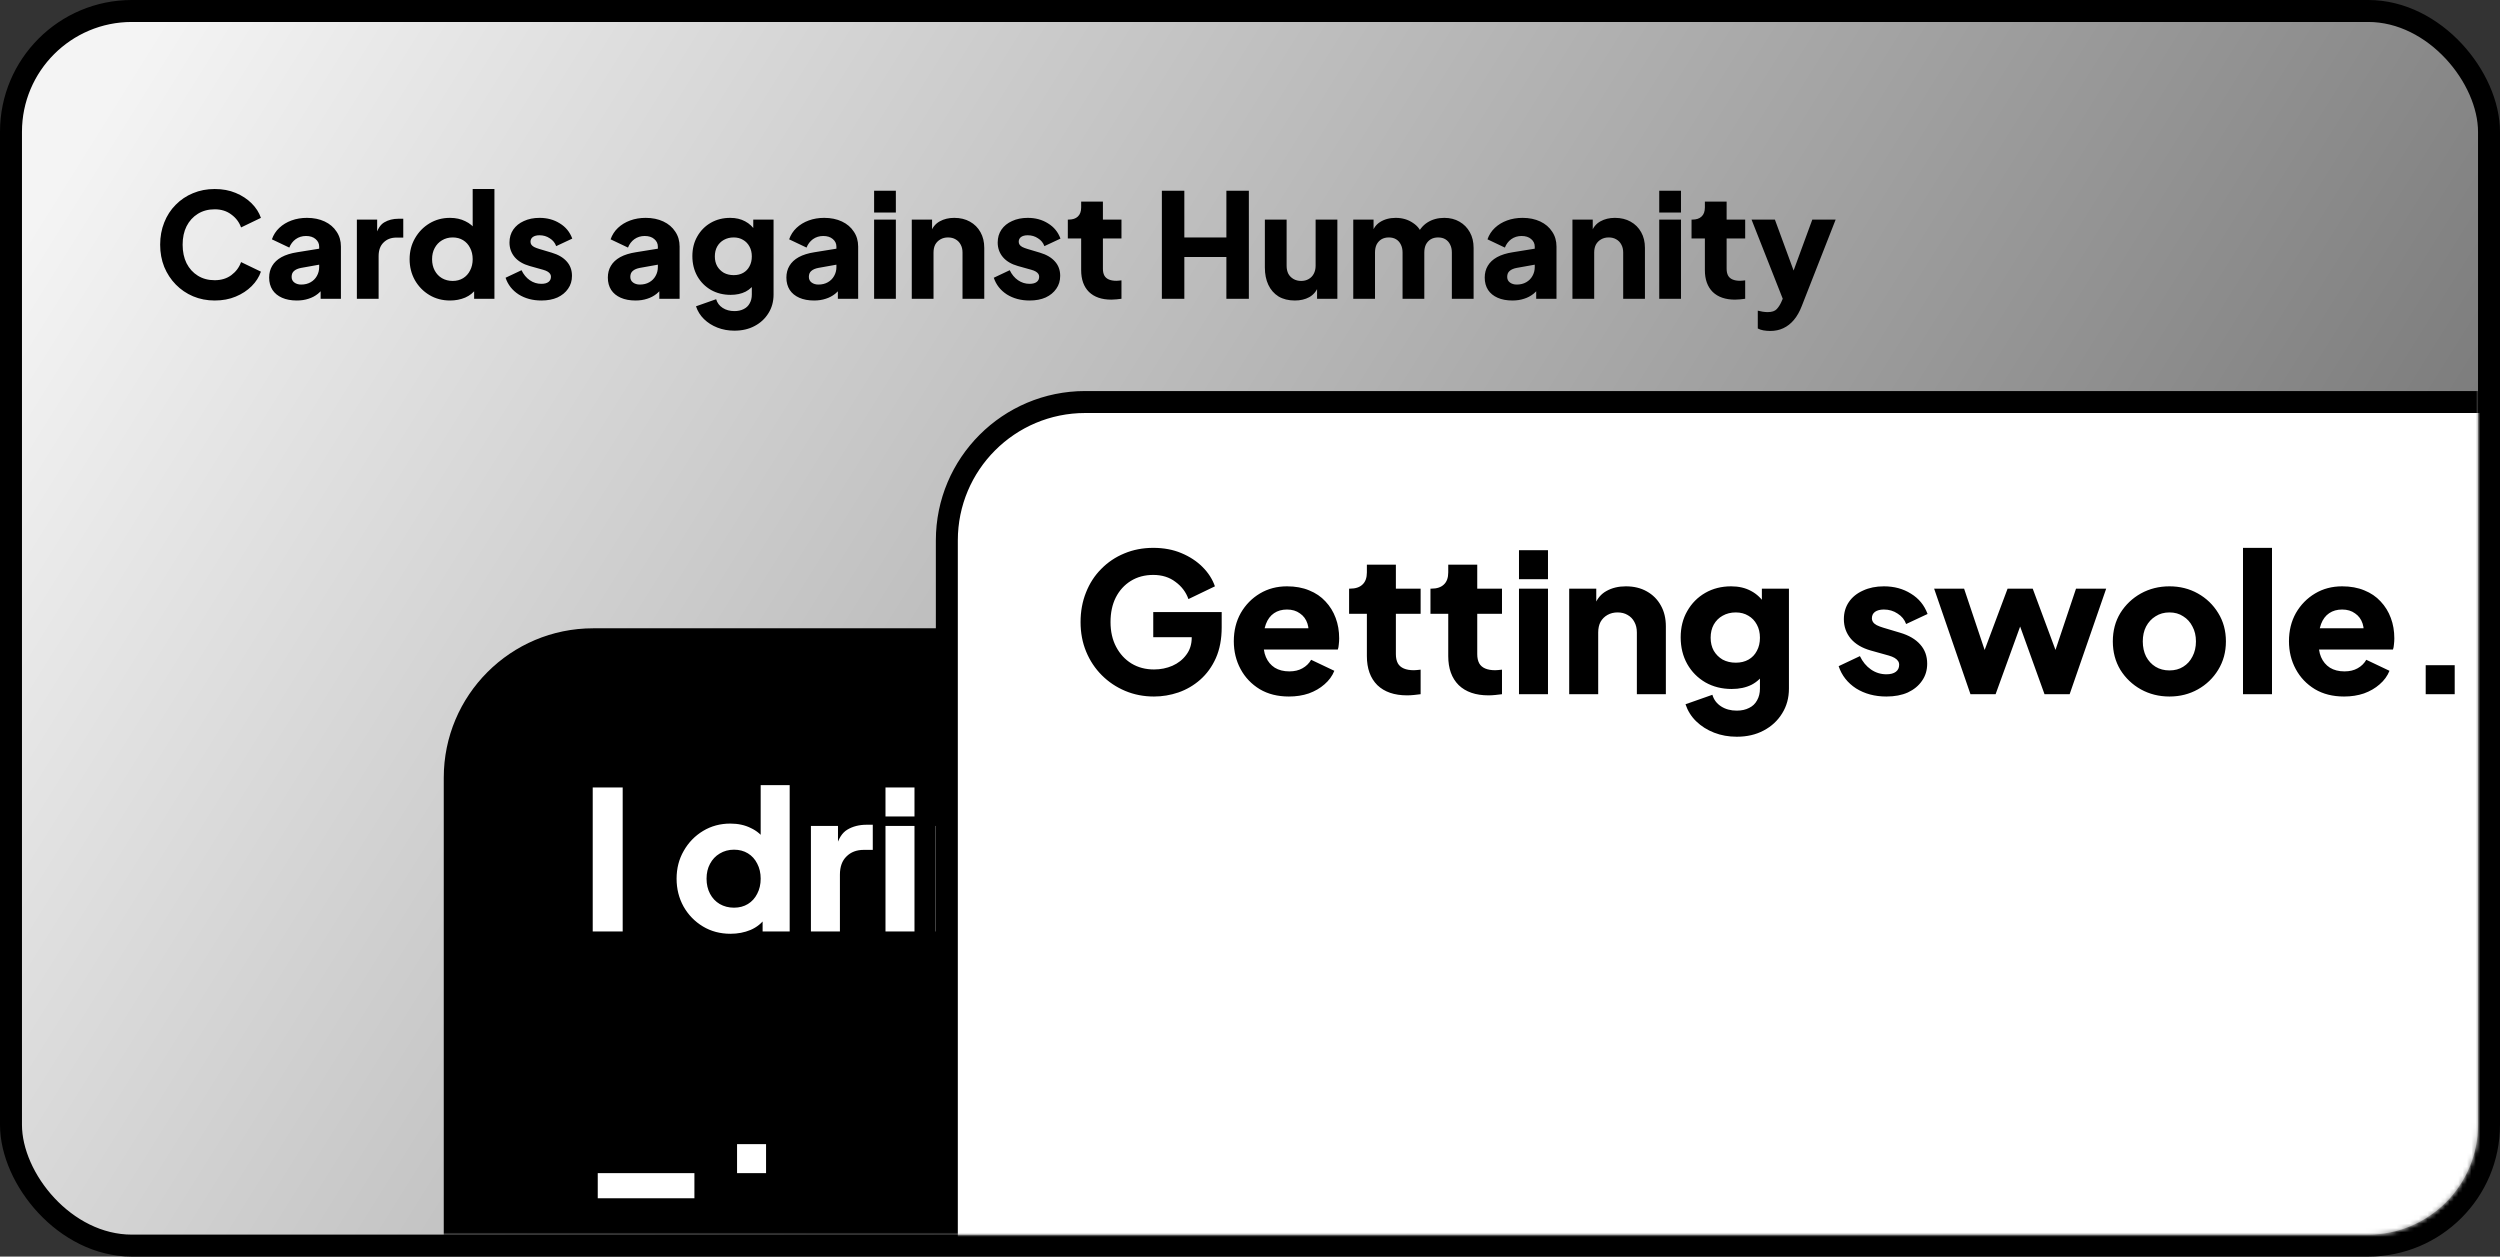 <svg width="569" height="286" viewBox="0 0 569 286" fill="none" xmlns="http://www.w3.org/2000/svg">
    <rect x="0" y="0" width="569" height="286" fill="#333333" stroke="none"/>
    <g clip-path="url(#clip0_26_2)">
        <rect x="2.5" y="2.5" width="564" height="281" rx="27.5" fill="url(#paint0_linear_26_2)" stroke="black" stroke-width="5"/>
        <mask id="mask0_26_2" style="mask-type:alpha" maskUnits="userSpaceOnUse" x="5" y="5" width="559" height="276">
            <rect x="5" y="5" width="559" height="276" rx="25" fill="#D9D9D9"/>
        </mask>
        <g mask="url(#mask0_26_2)">
            <rect x="101" y="143" width="409" height="248" rx="34" fill="black"/>
            <path d="M134.904 212V179.22H141.724V212H134.904ZM166.267 212.528C163.92 212.528 161.823 211.971 159.975 210.856C158.127 209.741 156.66 208.231 155.575 206.324C154.519 204.417 153.991 202.305 153.991 199.988C153.991 197.641 154.534 195.529 155.619 193.652C156.704 191.745 158.171 190.235 160.019 189.12C161.867 188.005 163.935 187.448 166.223 187.448C167.983 187.448 169.538 187.785 170.887 188.46C172.266 189.105 173.351 190.029 174.143 191.232L173.131 192.552V178.692H179.731V212H173.571V207.6L174.187 208.964C173.366 210.137 172.251 211.032 170.843 211.648C169.435 212.235 167.91 212.528 166.267 212.528ZM167.059 206.588C168.262 206.588 169.318 206.309 170.227 205.752C171.136 205.195 171.84 204.417 172.339 203.42C172.867 202.423 173.131 201.279 173.131 199.988C173.131 198.697 172.867 197.553 172.339 196.556C171.84 195.559 171.136 194.781 170.227 194.224C169.318 193.667 168.262 193.388 167.059 193.388C165.856 193.388 164.771 193.681 163.803 194.268C162.864 194.825 162.131 195.603 161.603 196.6C161.075 197.568 160.811 198.697 160.811 199.988C160.811 201.279 161.075 202.423 161.603 203.42C162.131 204.417 162.864 205.195 163.803 205.752C164.771 206.309 165.856 206.588 167.059 206.588ZM184.565 212V187.976H190.725V193.74L190.285 192.904C190.813 190.88 191.678 189.516 192.881 188.812C194.113 188.079 195.565 187.712 197.237 187.712H198.645V193.432H196.577C194.963 193.432 193.658 193.931 192.661 194.928C191.663 195.896 191.165 197.275 191.165 199.064V212H184.565ZM201.537 212V187.976H208.137V212H201.537ZM201.537 185.82V179.22H208.137V185.82H201.537ZM212.967 212V187.976H219.127V192.728L218.775 191.672C219.332 190.235 220.227 189.179 221.459 188.504C222.72 187.8 224.187 187.448 225.859 187.448C227.678 187.448 229.262 187.829 230.611 188.592C231.99 189.355 233.06 190.425 233.823 191.804C234.586 193.153 234.967 194.737 234.967 196.556V212H228.367V197.964C228.367 197.025 228.176 196.219 227.795 195.544C227.443 194.869 226.93 194.341 226.255 193.96C225.61 193.579 224.847 193.388 223.967 193.388C223.116 193.388 222.354 193.579 221.679 193.96C221.004 194.341 220.476 194.869 220.095 195.544C219.743 196.219 219.567 197.025 219.567 197.964V212H212.967ZM239.307 212V178.692H245.907V200.032L243.443 199.24L254.047 187.976H262.187L253.475 197.656L262.143 212H254.663L247.403 199.812L251.231 198.844L243.883 206.852L245.907 203.024V212H239.307ZM284.566 212.264C281.662 212.264 279.404 211.487 277.79 209.932C276.206 208.348 275.414 206.148 275.414 203.332V193.696H271.366V187.976H271.586C272.818 187.976 273.757 187.668 274.402 187.052C275.077 186.436 275.414 185.512 275.414 184.28V182.52H282.014V187.976H287.646V193.696H282.014V202.892C282.014 203.713 282.161 204.403 282.454 204.96C282.748 205.488 283.202 205.884 283.818 206.148C284.434 206.412 285.197 206.544 286.106 206.544C286.312 206.544 286.546 206.529 286.81 206.5C287.074 206.471 287.353 206.441 287.646 206.412V212C287.206 212.059 286.708 212.117 286.15 212.176C285.593 212.235 285.065 212.264 284.566 212.264ZM303.438 212.528C301.062 212.528 298.891 211.985 296.926 210.9C294.99 209.815 293.435 208.333 292.262 206.456C291.118 204.549 290.546 202.393 290.546 199.988C290.546 197.553 291.118 195.397 292.262 193.52C293.435 191.643 294.99 190.161 296.926 189.076C298.891 187.991 301.062 187.448 303.438 187.448C305.814 187.448 307.97 187.991 309.906 189.076C311.842 190.161 313.382 191.643 314.526 193.52C315.699 195.397 316.286 197.553 316.286 199.988C316.286 202.393 315.699 204.549 314.526 206.456C313.382 208.333 311.842 209.815 309.906 210.9C307.97 211.985 305.814 212.528 303.438 212.528ZM303.438 206.588C304.64 206.588 305.682 206.309 306.562 205.752C307.471 205.195 308.175 204.417 308.674 203.42C309.202 202.423 309.466 201.279 309.466 199.988C309.466 198.697 309.202 197.568 308.674 196.6C308.175 195.603 307.471 194.825 306.562 194.268C305.682 193.681 304.64 193.388 303.438 193.388C302.235 193.388 301.179 193.681 300.27 194.268C299.36 194.825 298.642 195.603 298.114 196.6C297.615 197.568 297.366 198.697 297.366 199.988C297.366 201.279 297.615 202.423 298.114 203.42C298.642 204.417 299.36 205.195 300.27 205.752C301.179 206.309 302.235 206.588 303.438 206.588ZM330.984 212V193.696H326.936V187.976H330.984V187.624C330.984 185.717 331.351 184.104 332.084 182.784C332.847 181.464 333.932 180.452 335.34 179.748C336.748 179.044 338.449 178.692 340.444 178.692C340.825 178.692 341.236 178.721 341.676 178.78C342.116 178.809 342.483 178.853 342.776 178.912V184.544C342.483 184.485 342.219 184.456 341.984 184.456C341.779 184.427 341.559 184.412 341.324 184.412C340.092 184.412 339.153 184.691 338.508 185.248C337.892 185.776 337.584 186.568 337.584 187.624V187.976H342.732V193.696H337.584V212H330.984ZM357.578 212.528C355.202 212.528 353.032 211.985 351.066 210.9C349.13 209.815 347.576 208.333 346.402 206.456C345.258 204.549 344.686 202.393 344.686 199.988C344.686 197.553 345.258 195.397 346.402 193.52C347.576 191.643 349.13 190.161 351.066 189.076C353.032 187.991 355.202 187.448 357.578 187.448C359.954 187.448 362.11 187.991 364.046 189.076C365.982 190.161 367.522 191.643 368.666 193.52C369.84 195.397 370.426 197.553 370.426 199.988C370.426 202.393 369.84 204.549 368.666 206.456C367.522 208.333 365.982 209.815 364.046 210.9C362.11 211.985 359.954 212.528 357.578 212.528ZM357.578 206.588C358.781 206.588 359.822 206.309 360.702 205.752C361.612 205.195 362.316 204.417 362.814 203.42C363.342 202.423 363.606 201.279 363.606 199.988C363.606 198.697 363.342 197.568 362.814 196.6C362.316 195.603 361.612 194.825 360.702 194.268C359.822 193.681 358.781 193.388 357.578 193.388C356.376 193.388 355.32 193.681 354.41 194.268C353.501 194.825 352.782 195.603 352.254 196.6C351.756 197.568 351.506 198.697 351.506 199.988C351.506 201.279 351.756 202.423 352.254 203.42C352.782 204.417 353.501 205.195 354.41 205.752C355.32 206.309 356.376 206.588 357.578 206.588ZM374.315 212V187.976H380.475V193.74L380.035 192.904C380.563 190.88 381.428 189.516 382.631 188.812C383.863 188.079 385.315 187.712 386.987 187.712H388.395V193.432H386.327C384.713 193.432 383.408 193.931 382.411 194.928C381.413 195.896 380.915 197.275 380.915 199.064V212H374.315ZM403.079 221.68C401.231 221.68 399.515 221.372 397.931 220.756C396.347 220.14 394.983 219.275 393.839 218.16C392.725 217.075 391.918 215.784 391.419 214.288L397.535 212.132C397.858 213.247 398.518 214.127 399.515 214.772C400.513 215.417 401.701 215.74 403.079 215.74C404.165 215.74 405.103 215.535 405.895 215.124C406.687 214.743 407.289 214.171 407.699 213.408C408.139 212.645 408.359 211.751 408.359 210.724V205.224L409.635 206.808C408.814 208.157 407.758 209.169 406.467 209.844C405.177 210.489 403.666 210.812 401.935 210.812C399.706 210.812 397.711 210.313 395.951 209.316C394.191 208.289 392.813 206.896 391.815 205.136C390.818 203.347 390.319 201.323 390.319 199.064C390.319 196.805 390.818 194.811 391.815 193.08C392.813 191.32 394.177 189.941 395.907 188.944C397.638 187.947 399.603 187.448 401.803 187.448C403.534 187.448 405.045 187.8 406.335 188.504C407.626 189.179 408.726 190.22 409.635 191.628L408.799 193.212V187.976H414.959V210.724C414.959 212.836 414.446 214.713 413.419 216.356C412.393 218.028 410.985 219.333 409.195 220.272C407.435 221.211 405.397 221.68 403.079 221.68ZM402.859 204.828C403.974 204.828 404.942 204.593 405.763 204.124C406.585 203.655 407.215 202.995 407.655 202.144C408.125 201.293 408.359 200.296 408.359 199.152C408.359 198.008 408.125 197.011 407.655 196.16C407.186 195.28 406.541 194.605 405.719 194.136C404.898 193.637 403.945 193.388 402.859 193.388C401.745 193.388 400.747 193.637 399.867 194.136C399.017 194.605 398.342 195.28 397.843 196.16C397.374 197.011 397.139 198.008 397.139 199.152C397.139 200.267 397.374 201.249 397.843 202.1C398.342 202.951 399.017 203.625 399.867 204.124C400.747 204.593 401.745 204.828 402.859 204.828ZM431.39 212.528C428.838 212.528 426.624 211.971 424.746 210.856C422.869 209.712 421.417 208.187 420.39 206.28C419.364 204.373 418.85 202.261 418.85 199.944C418.85 197.539 419.378 195.397 420.434 193.52C421.52 191.643 422.972 190.161 424.79 189.076C426.609 187.991 428.662 187.448 430.95 187.448C432.857 187.448 434.544 187.756 436.01 188.372C437.477 188.959 438.709 189.795 439.706 190.88C440.733 191.965 441.51 193.227 442.038 194.664C442.566 196.072 442.83 197.612 442.83 199.284C442.83 199.753 442.801 200.223 442.742 200.692C442.713 201.132 442.64 201.513 442.522 201.836H424.526V196.996H438.782L435.658 199.284C435.952 198.023 435.937 196.908 435.614 195.94C435.292 194.943 434.72 194.165 433.898 193.608C433.106 193.021 432.124 192.728 430.95 192.728C429.806 192.728 428.824 193.007 428.002 193.564C427.181 194.121 426.565 194.943 426.154 196.028C425.744 197.113 425.582 198.433 425.67 199.988C425.553 201.337 425.714 202.525 426.154 203.552C426.594 204.579 427.269 205.385 428.178 205.972C429.088 206.529 430.188 206.808 431.478 206.808C432.652 206.808 433.649 206.573 434.47 206.104C435.321 205.635 435.981 204.989 436.45 204.168L441.73 206.676C441.261 207.849 440.513 208.876 439.486 209.756C438.489 210.636 437.301 211.325 435.922 211.824C434.544 212.293 433.033 212.528 431.39 212.528ZM458.289 212.264C455.385 212.264 453.126 211.487 451.513 209.932C449.929 208.348 449.137 206.148 449.137 203.332V193.696H445.089V187.976H445.309C446.541 187.976 447.48 187.668 448.125 187.052C448.8 186.436 449.137 185.512 449.137 184.28V182.52H455.737V187.976H461.369V193.696H455.737V202.892C455.737 203.713 455.884 204.403 456.177 204.96C456.47 205.488 456.925 205.884 457.541 206.148C458.157 206.412 458.92 206.544 459.829 206.544C460.034 206.544 460.269 206.529 460.533 206.5C460.797 206.471 461.076 206.441 461.369 206.412V212C460.929 212.059 460.43 212.117 459.873 212.176C459.316 212.235 458.788 212.264 458.289 212.264ZM136.048 272.72V267H158.048V272.72H136.048ZM167.754 267V260.4H174.354V267H167.754Z" fill="white"/>
            <rect x="215.5" y="91.5" width="404" height="243" rx="31.5" fill="white" stroke="black" stroke-width="5"/>
            <path d="M262.656 158.528C260.309 158.528 258.124 158.103 256.1 157.252C254.076 156.401 252.301 155.213 250.776 153.688C249.251 152.163 248.063 150.373 247.212 148.32C246.361 146.267 245.936 144.023 245.936 141.588C245.936 139.153 246.347 136.909 247.168 134.856C247.989 132.773 249.148 130.984 250.644 129.488C252.14 127.963 253.885 126.789 255.88 125.968C257.904 125.117 260.104 124.692 262.48 124.692C264.856 124.692 266.983 125.088 268.86 125.88C270.767 126.672 272.38 127.728 273.7 129.048C275.02 130.368 275.959 131.835 276.516 133.448L270.488 136.352C269.931 134.768 268.948 133.463 267.54 132.436C266.161 131.38 264.475 130.852 262.48 130.852C260.544 130.852 258.843 131.307 257.376 132.216C255.909 133.125 254.765 134.387 253.944 136C253.152 137.584 252.756 139.447 252.756 141.588C252.756 143.729 253.181 145.607 254.032 147.22C254.883 148.833 256.041 150.095 257.508 151.004C259.004 151.913 260.72 152.368 262.656 152.368C264.152 152.368 265.545 152.089 266.836 151.532C268.156 150.945 269.212 150.109 270.004 149.024C270.825 147.939 271.236 146.633 271.236 145.108V142.38L274.36 145.02H262.48V139.3H278.056V142.776C278.056 145.445 277.616 147.777 276.736 149.772C275.856 151.737 274.668 153.38 273.172 154.7C271.705 155.991 270.048 156.959 268.2 157.604C266.381 158.22 264.533 158.528 262.656 158.528ZM293.355 158.528C290.803 158.528 288.589 157.971 286.711 156.856C284.834 155.712 283.382 154.187 282.355 152.28C281.329 150.373 280.815 148.261 280.815 145.944C280.815 143.539 281.343 141.397 282.399 139.52C283.485 137.643 284.937 136.161 286.755 135.076C288.574 133.991 290.627 133.448 292.915 133.448C294.822 133.448 296.509 133.756 297.975 134.372C299.442 134.959 300.674 135.795 301.671 136.88C302.698 137.965 303.475 139.227 304.003 140.664C304.531 142.072 304.795 143.612 304.795 145.284C304.795 145.753 304.766 146.223 304.707 146.692C304.678 147.132 304.605 147.513 304.487 147.836H286.491V142.996H300.747L297.623 145.284C297.917 144.023 297.902 142.908 297.579 141.94C297.257 140.943 296.685 140.165 295.863 139.608C295.071 139.021 294.089 138.728 292.915 138.728C291.771 138.728 290.789 139.007 289.967 139.564C289.146 140.121 288.53 140.943 288.119 142.028C287.709 143.113 287.547 144.433 287.635 145.988C287.518 147.337 287.679 148.525 288.119 149.552C288.559 150.579 289.234 151.385 290.143 151.972C291.053 152.529 292.153 152.808 293.443 152.808C294.617 152.808 295.614 152.573 296.435 152.104C297.286 151.635 297.946 150.989 298.415 150.168L303.695 152.676C303.226 153.849 302.478 154.876 301.451 155.756C300.454 156.636 299.266 157.325 297.887 157.824C296.509 158.293 294.998 158.528 293.355 158.528ZM320.254 158.264C317.35 158.264 315.091 157.487 313.478 155.932C311.894 154.348 311.102 152.148 311.102 149.332V139.696H307.054V133.976H307.274C308.506 133.976 309.444 133.668 310.09 133.052C310.764 132.436 311.102 131.512 311.102 130.28V128.52H317.702V133.976H323.334V139.696H317.702V148.892C317.702 149.713 317.848 150.403 318.142 150.96C318.435 151.488 318.89 151.884 319.506 152.148C320.122 152.412 320.884 152.544 321.794 152.544C321.999 152.544 322.234 152.529 322.498 152.5C322.762 152.471 323.04 152.441 323.334 152.412V158C322.894 158.059 322.395 158.117 321.838 158.176C321.28 158.235 320.752 158.264 320.254 158.264ZM338.773 158.264C335.869 158.264 333.611 157.487 331.997 155.932C330.413 154.348 329.621 152.148 329.621 149.332V139.696H325.573V133.976H325.793C327.025 133.976 327.964 133.668 328.609 133.052C329.284 132.436 329.621 131.512 329.621 130.28V128.52H336.221V133.976H341.853V139.696H336.221V148.892C336.221 149.713 336.368 150.403 336.661 150.96C336.955 151.488 337.409 151.884 338.025 152.148C338.641 152.412 339.404 152.544 340.313 152.544C340.519 152.544 340.753 152.529 341.017 152.5C341.281 152.471 341.56 152.441 341.853 152.412V158C341.413 158.059 340.915 158.117 340.357 158.176C339.8 158.235 339.272 158.264 338.773 158.264ZM345.721 158V133.976H352.321V158H345.721ZM345.721 131.82V125.22H352.321V131.82H345.721ZM357.15 158V133.976H363.31V138.728L362.958 137.672C363.516 136.235 364.41 135.179 365.642 134.504C366.904 133.8 368.37 133.448 370.042 133.448C371.861 133.448 373.445 133.829 374.794 134.592C376.173 135.355 377.244 136.425 378.006 137.804C378.769 139.153 379.15 140.737 379.15 142.556V158H372.55V143.964C372.55 143.025 372.36 142.219 371.978 141.544C371.626 140.869 371.113 140.341 370.438 139.96C369.793 139.579 369.03 139.388 368.15 139.388C367.3 139.388 366.537 139.579 365.862 139.96C365.188 140.341 364.66 140.869 364.278 141.544C363.926 142.219 363.75 143.025 363.75 143.964V158H357.15ZM395.282 167.68C393.434 167.68 391.718 167.372 390.134 166.756C388.55 166.14 387.186 165.275 386.042 164.16C384.928 163.075 384.121 161.784 383.622 160.288L389.738 158.132C390.061 159.247 390.721 160.127 391.718 160.772C392.716 161.417 393.904 161.74 395.282 161.74C396.368 161.74 397.306 161.535 398.098 161.124C398.89 160.743 399.492 160.171 399.902 159.408C400.342 158.645 400.562 157.751 400.562 156.724V151.224L401.838 152.808C401.017 154.157 399.961 155.169 398.67 155.844C397.38 156.489 395.869 156.812 394.138 156.812C391.909 156.812 389.914 156.313 388.154 155.316C386.394 154.289 385.016 152.896 384.018 151.136C383.021 149.347 382.522 147.323 382.522 145.064C382.522 142.805 383.021 140.811 384.018 139.08C385.016 137.32 386.38 135.941 388.11 134.944C389.841 133.947 391.806 133.448 394.006 133.448C395.737 133.448 397.248 133.8 398.538 134.504C399.829 135.179 400.929 136.22 401.838 137.628L401.002 139.212V133.976H407.162V156.724C407.162 158.836 406.649 160.713 405.622 162.356C404.596 164.028 403.188 165.333 401.398 166.272C399.638 167.211 397.6 167.68 395.282 167.68ZM395.062 150.828C396.177 150.828 397.145 150.593 397.966 150.124C398.788 149.655 399.418 148.995 399.858 148.144C400.328 147.293 400.562 146.296 400.562 145.152C400.562 144.008 400.328 143.011 399.858 142.16C399.389 141.28 398.744 140.605 397.922 140.136C397.101 139.637 396.148 139.388 395.062 139.388C393.948 139.388 392.95 139.637 392.07 140.136C391.22 140.605 390.545 141.28 390.046 142.16C389.577 143.011 389.342 144.008 389.342 145.152C389.342 146.267 389.577 147.249 390.046 148.1C390.545 148.951 391.22 149.625 392.07 150.124C392.95 150.593 393.948 150.828 395.062 150.828ZM429.344 158.528C426.704 158.528 424.401 157.912 422.436 156.68C420.5 155.419 419.18 153.732 418.476 151.62L423.316 149.332C423.932 150.623 424.768 151.635 425.824 152.368C426.88 153.101 428.053 153.468 429.344 153.468C430.282 153.468 431.001 153.277 431.5 152.896C431.998 152.515 432.248 151.987 432.248 151.312C432.248 150.96 432.16 150.667 431.984 150.432C431.808 150.168 431.544 149.933 431.192 149.728C430.84 149.523 430.4 149.347 429.872 149.2L425.78 148.056C423.814 147.499 422.304 146.604 421.248 145.372C420.192 144.111 419.664 142.629 419.664 140.928C419.664 139.432 420.045 138.127 420.808 137.012C421.57 135.897 422.641 135.032 424.02 134.416C425.398 133.771 426.982 133.448 428.772 133.448C431.118 133.448 433.172 134.005 434.932 135.12C436.721 136.205 437.982 137.745 438.716 139.74L433.832 142.028C433.48 141.031 432.834 140.239 431.896 139.652C430.986 139.036 429.945 138.728 428.772 138.728C427.921 138.728 427.246 138.904 426.748 139.256C426.278 139.608 426.044 140.092 426.044 140.708C426.044 141.031 426.132 141.324 426.308 141.588C426.484 141.852 426.762 142.087 427.144 142.292C427.554 142.497 428.053 142.688 428.64 142.864L432.468 144.008C434.462 144.595 435.988 145.489 437.044 146.692C438.1 147.865 438.628 149.317 438.628 151.048C438.628 152.544 438.232 153.849 437.44 154.964C436.677 156.079 435.606 156.959 434.228 157.604C432.849 158.22 431.221 158.528 429.344 158.528ZM448.479 158L440.207 133.976H447.027L452.835 151.312L450.459 151.268L456.927 133.976H462.647L469.071 151.268L466.695 151.312L472.503 133.976H479.367L471.051 158H465.331L458.643 139.432H460.931L454.199 158H448.479ZM493.77 158.528C491.394 158.528 489.223 157.985 487.258 156.9C485.322 155.815 483.767 154.333 482.594 152.456C481.45 150.549 480.878 148.393 480.878 145.988C480.878 143.553 481.45 141.397 482.594 139.52C483.767 137.643 485.322 136.161 487.258 135.076C489.223 133.991 491.394 133.448 493.77 133.448C496.146 133.448 498.302 133.991 500.238 135.076C502.174 136.161 503.714 137.643 504.858 139.52C506.031 141.397 506.618 143.553 506.618 145.988C506.618 148.393 506.031 150.549 504.858 152.456C503.714 154.333 502.174 155.815 500.238 156.9C498.302 157.985 496.146 158.528 493.77 158.528ZM493.77 152.588C494.972 152.588 496.014 152.309 496.894 151.752C497.803 151.195 498.507 150.417 499.006 149.42C499.534 148.423 499.798 147.279 499.798 145.988C499.798 144.697 499.534 143.568 499.006 142.6C498.507 141.603 497.803 140.825 496.894 140.268C496.014 139.681 494.972 139.388 493.77 139.388C492.567 139.388 491.511 139.681 490.602 140.268C489.692 140.825 488.974 141.603 488.446 142.6C487.947 143.568 487.698 144.697 487.698 145.988C487.698 147.279 487.947 148.423 488.446 149.42C488.974 150.417 489.692 151.195 490.602 151.752C491.511 152.309 492.567 152.588 493.77 152.588ZM510.506 158V124.692H517.106V158H510.506ZM533.508 158.528C530.956 158.528 528.741 157.971 526.864 156.856C524.986 155.712 523.534 154.187 522.508 152.28C521.481 150.373 520.968 148.261 520.968 145.944C520.968 143.539 521.496 141.397 522.552 139.52C523.637 137.643 525.089 136.161 526.908 135.076C528.726 133.991 530.78 133.448 533.068 133.448C534.974 133.448 536.661 133.756 538.128 134.372C539.594 134.959 540.826 135.795 541.824 136.88C542.85 137.965 543.628 139.227 544.156 140.664C544.684 142.072 544.948 143.612 544.948 145.284C544.948 145.753 544.918 146.223 544.86 146.692C544.83 147.132 544.757 147.513 544.64 147.836H526.644V142.996H540.9L537.776 145.284C538.069 144.023 538.054 142.908 537.732 141.94C537.409 140.943 536.837 140.165 536.016 139.608C535.224 139.021 534.241 138.728 533.068 138.728C531.924 138.728 530.941 139.007 530.12 139.564C529.298 140.121 528.682 140.943 528.272 142.028C527.861 143.113 527.7 144.433 527.788 145.988C527.67 147.337 527.832 148.525 528.272 149.552C528.712 150.579 529.386 151.385 530.296 151.972C531.205 152.529 532.305 152.808 533.596 152.808C534.769 152.808 535.766 152.573 536.588 152.104C537.438 151.635 538.098 150.989 538.568 150.168L543.848 152.676C543.378 153.849 542.63 154.876 541.604 155.756C540.606 156.636 539.418 157.325 538.04 157.824C536.661 158.293 535.15 158.528 533.508 158.528ZM552.09 158V151.4H558.69V158H552.09Z" fill="black"/>
            <path d="M48.86 68.396C47.1 68.396 45.461 68.077 43.943 67.439C42.447 66.801 41.138 65.91 40.016 64.766C38.894 63.622 38.014 62.28 37.376 60.74C36.76 59.2 36.452 57.517 36.452 55.691C36.452 53.865 36.76 52.182 37.376 50.642C37.992 49.08 38.861 47.738 39.983 46.616C41.105 45.472 42.414 44.592 43.91 43.976C45.428 43.338 47.078 43.019 48.86 43.019C50.642 43.019 52.237 43.316 53.645 43.91C55.075 44.504 56.285 45.296 57.275 46.286C58.265 47.276 58.969 48.376 59.387 49.586L54.866 51.764C54.448 50.576 53.711 49.597 52.655 48.827C51.621 48.035 50.356 47.639 48.86 47.639C47.408 47.639 46.132 47.98 45.032 48.662C43.932 49.344 43.074 50.29 42.458 51.5C41.864 52.688 41.567 54.085 41.567 55.691C41.567 57.297 41.864 58.705 42.458 59.915C43.074 61.125 43.932 62.071 45.032 62.753C46.132 63.435 47.408 63.776 48.86 63.776C50.356 63.776 51.621 63.391 52.655 62.621C53.711 61.829 54.448 60.839 54.866 59.651L59.387 61.829C58.969 63.039 58.265 64.139 57.275 65.129C56.285 66.119 55.075 66.911 53.645 67.505C52.237 68.099 50.642 68.396 48.86 68.396ZM67.561 68.396C66.263 68.396 65.141 68.187 64.195 67.769C63.249 67.351 62.523 66.757 62.017 65.987C61.511 65.195 61.258 64.26 61.258 63.182C61.258 62.17 61.489 61.279 61.951 60.509C62.413 59.717 63.117 59.057 64.063 58.529C65.031 58.001 66.23 57.627 67.66 57.407L73.171 56.516V60.146L68.551 60.971C67.847 61.103 67.308 61.334 66.934 61.664C66.56 61.972 66.373 62.423 66.373 63.017C66.373 63.567 66.582 63.996 67 64.304C67.418 64.612 67.935 64.766 68.551 64.766C69.365 64.766 70.08 64.59 70.696 64.238C71.312 63.886 71.785 63.413 72.115 62.819C72.467 62.203 72.643 61.532 72.643 60.806V56.12C72.643 55.438 72.368 54.866 71.818 54.404C71.29 53.942 70.564 53.711 69.64 53.711C68.76 53.711 67.979 53.953 67.297 54.437C66.637 54.921 66.153 55.559 65.845 56.351L61.885 54.47C62.237 53.458 62.798 52.589 63.568 51.863C64.338 51.137 65.262 50.576 66.34 50.18C67.418 49.784 68.595 49.586 69.871 49.586C71.389 49.586 72.731 49.861 73.897 50.411C75.063 50.961 75.965 51.731 76.603 52.721C77.263 53.689 77.593 54.822 77.593 56.12V68H72.973V65.096L74.095 64.898C73.567 65.69 72.984 66.35 72.346 66.878C71.708 67.384 70.993 67.758 70.201 68C69.409 68.264 68.529 68.396 67.561 68.396ZM81.223 68V49.982H85.843V54.305L85.513 53.678C85.909 52.16 86.558 51.137 87.46 50.609C88.384 50.059 89.473 49.784 90.727 49.784H91.783V54.074H90.232C89.022 54.074 88.043 54.448 87.295 55.196C86.547 55.922 86.173 56.956 86.173 58.298V68H81.223ZM102.434 68.396C100.674 68.396 99.101 67.978 97.715 67.142C96.329 66.306 95.229 65.173 94.415 63.743C93.623 62.313 93.227 60.729 93.227 58.991C93.227 57.231 93.634 55.647 94.448 54.239C95.262 52.809 96.362 51.676 97.748 50.84C99.134 50.004 100.685 49.586 102.401 49.586C103.721 49.586 104.887 49.839 105.899 50.345C106.933 50.829 107.747 51.522 108.341 52.424L107.582 53.414V43.019H112.532V68H107.912V64.7L108.374 65.723C107.758 66.603 106.922 67.274 105.866 67.736C104.81 68.176 103.666 68.396 102.434 68.396ZM103.028 63.941C103.93 63.941 104.722 63.732 105.404 63.314C106.086 62.896 106.614 62.313 106.988 61.565C107.384 60.817 107.582 59.959 107.582 58.991C107.582 58.023 107.384 57.165 106.988 56.417C106.614 55.669 106.086 55.086 105.404 54.668C104.722 54.25 103.93 54.041 103.028 54.041C102.126 54.041 101.312 54.261 100.586 54.701C99.882 55.119 99.332 55.702 98.936 56.45C98.54 57.176 98.342 58.023 98.342 58.991C98.342 59.959 98.54 60.817 98.936 61.565C99.332 62.313 99.882 62.896 100.586 63.314C101.312 63.732 102.126 63.941 103.028 63.941ZM123.219 68.396C121.239 68.396 119.512 67.934 118.038 67.01C116.586 66.064 115.596 64.799 115.068 63.215L118.698 61.499C119.16 62.467 119.787 63.226 120.579 63.776C121.371 64.326 122.251 64.601 123.219 64.601C123.923 64.601 124.462 64.458 124.836 64.172C125.21 63.886 125.397 63.49 125.397 62.984C125.397 62.72 125.331 62.5 125.199 62.324C125.067 62.126 124.869 61.95 124.605 61.796C124.341 61.642 124.011 61.51 123.615 61.4L120.546 60.542C119.072 60.124 117.939 59.453 117.147 58.529C116.355 57.583 115.959 56.472 115.959 55.196C115.959 54.074 116.245 53.095 116.817 52.259C117.389 51.423 118.192 50.774 119.226 50.312C120.26 49.828 121.448 49.586 122.79 49.586C124.55 49.586 126.09 50.004 127.41 50.84C128.752 51.654 129.698 52.809 130.248 54.305L126.585 56.021C126.321 55.273 125.837 54.679 125.133 54.239C124.451 53.777 123.67 53.546 122.79 53.546C122.152 53.546 121.646 53.678 121.272 53.942C120.92 54.206 120.744 54.569 120.744 55.031C120.744 55.273 120.81 55.493 120.942 55.691C121.074 55.889 121.283 56.065 121.569 56.219C121.877 56.373 122.251 56.516 122.691 56.648L125.562 57.506C127.058 57.946 128.202 58.617 128.994 59.519C129.786 60.399 130.182 61.488 130.182 62.786C130.182 63.908 129.885 64.887 129.291 65.723C128.719 66.559 127.916 67.219 126.882 67.703C125.848 68.165 124.627 68.396 123.219 68.396ZM144.647 68.396C143.349 68.396 142.227 68.187 141.281 67.769C140.335 67.351 139.609 66.757 139.103 65.987C138.597 65.195 138.344 64.26 138.344 63.182C138.344 62.17 138.575 61.279 139.037 60.509C139.499 59.717 140.203 59.057 141.149 58.529C142.117 58.001 143.316 57.627 144.746 57.407L150.257 56.516V60.146L145.637 60.971C144.933 61.103 144.394 61.334 144.02 61.664C143.646 61.972 143.459 62.423 143.459 63.017C143.459 63.567 143.668 63.996 144.086 64.304C144.504 64.612 145.021 64.766 145.637 64.766C146.451 64.766 147.166 64.59 147.782 64.238C148.398 63.886 148.871 63.413 149.201 62.819C149.553 62.203 149.729 61.532 149.729 60.806V56.12C149.729 55.438 149.454 54.866 148.904 54.404C148.376 53.942 147.65 53.711 146.726 53.711C145.846 53.711 145.065 53.953 144.383 54.437C143.723 54.921 143.239 55.559 142.931 56.351L138.971 54.47C139.323 53.458 139.884 52.589 140.654 51.863C141.424 51.137 142.348 50.576 143.426 50.18C144.504 49.784 145.681 49.586 146.957 49.586C148.475 49.586 149.817 49.861 150.983 50.411C152.149 50.961 153.051 51.731 153.689 52.721C154.349 53.689 154.679 54.822 154.679 56.12V68H150.059V65.096L151.181 64.898C150.653 65.69 150.07 66.35 149.432 66.878C148.794 67.384 148.079 67.758 147.287 68C146.495 68.264 145.615 68.396 144.647 68.396ZM167.153 75.26C165.767 75.26 164.48 75.029 163.292 74.567C162.104 74.105 161.081 73.456 160.223 72.62C159.387 71.806 158.782 70.838 158.408 69.716L162.995 68.099C163.237 68.935 163.732 69.595 164.48 70.079C165.228 70.563 166.119 70.805 167.153 70.805C167.967 70.805 168.671 70.651 169.265 70.343C169.859 70.057 170.31 69.628 170.618 69.056C170.948 68.484 171.113 67.813 171.113 67.043V62.918L172.07 64.106C171.454 65.118 170.662 65.877 169.694 66.383C168.726 66.867 167.593 67.109 166.295 67.109C164.623 67.109 163.127 66.735 161.807 65.987C160.487 65.217 159.453 64.172 158.705 62.852C157.957 61.51 157.583 59.992 157.583 58.298C157.583 56.604 157.957 55.108 158.705 53.81C159.453 52.49 160.476 51.456 161.774 50.708C163.072 49.96 164.546 49.586 166.196 49.586C167.494 49.586 168.627 49.85 169.595 50.378C170.563 50.884 171.388 51.665 172.07 52.721L171.443 53.909V49.982H176.063V67.043C176.063 68.627 175.678 70.035 174.908 71.267C174.138 72.521 173.082 73.5 171.74 74.204C170.42 74.908 168.891 75.26 167.153 75.26ZM166.988 62.621C167.824 62.621 168.55 62.445 169.166 62.093C169.782 61.741 170.255 61.246 170.585 60.608C170.937 59.97 171.113 59.222 171.113 58.364C171.113 57.506 170.937 56.758 170.585 56.12C170.233 55.46 169.749 54.954 169.133 54.602C168.517 54.228 167.802 54.041 166.988 54.041C166.152 54.041 165.404 54.228 164.744 54.602C164.106 54.954 163.6 55.46 163.226 56.12C162.874 56.758 162.698 57.506 162.698 58.364C162.698 59.2 162.874 59.937 163.226 60.575C163.6 61.213 164.106 61.719 164.744 62.093C165.404 62.445 166.152 62.621 166.988 62.621ZM185.285 68.396C183.987 68.396 182.865 68.187 181.919 67.769C180.973 67.351 180.247 66.757 179.741 65.987C179.235 65.195 178.982 64.26 178.982 63.182C178.982 62.17 179.213 61.279 179.675 60.509C180.137 59.717 180.841 59.057 181.787 58.529C182.755 58.001 183.954 57.627 185.384 57.407L190.895 56.516V60.146L186.275 60.971C185.571 61.103 185.032 61.334 184.658 61.664C184.284 61.972 184.097 62.423 184.097 63.017C184.097 63.567 184.306 63.996 184.724 64.304C185.142 64.612 185.659 64.766 186.275 64.766C187.089 64.766 187.804 64.59 188.42 64.238C189.036 63.886 189.509 63.413 189.839 62.819C190.191 62.203 190.367 61.532 190.367 60.806V56.12C190.367 55.438 190.092 54.866 189.542 54.404C189.014 53.942 188.288 53.711 187.364 53.711C186.484 53.711 185.703 53.953 185.021 54.437C184.361 54.921 183.877 55.559 183.569 56.351L179.609 54.47C179.961 53.458 180.522 52.589 181.292 51.863C182.062 51.137 182.986 50.576 184.064 50.18C185.142 49.784 186.319 49.586 187.595 49.586C189.113 49.586 190.455 49.861 191.621 50.411C192.787 50.961 193.689 51.731 194.327 52.721C194.987 53.689 195.317 54.822 195.317 56.12V68H190.697V65.096L191.819 64.898C191.291 65.69 190.708 66.35 190.07 66.878C189.432 67.384 188.717 67.758 187.925 68C187.133 68.264 186.253 68.396 185.285 68.396ZM198.947 68V49.982H203.897V68H198.947ZM198.947 48.365V43.415H203.897V48.365H198.947ZM207.519 68V49.982H212.139V53.546L211.875 52.754C212.293 51.676 212.964 50.884 213.888 50.378C214.834 49.85 215.934 49.586 217.188 49.586C218.552 49.586 219.74 49.872 220.752 50.444C221.786 51.016 222.589 51.819 223.161 52.853C223.733 53.865 224.019 55.053 224.019 56.417V68H219.069V57.473C219.069 56.769 218.926 56.164 218.64 55.658C218.376 55.152 217.991 54.756 217.485 54.47C217.001 54.184 216.429 54.041 215.769 54.041C215.131 54.041 214.559 54.184 214.053 54.47C213.547 54.756 213.151 55.152 212.865 55.658C212.601 56.164 212.469 56.769 212.469 57.473V68H207.519ZM234.336 68.396C232.356 68.396 230.629 67.934 229.155 67.01C227.703 66.064 226.713 64.799 226.185 63.215L229.815 61.499C230.277 62.467 230.904 63.226 231.696 63.776C232.488 64.326 233.368 64.601 234.336 64.601C235.04 64.601 235.579 64.458 235.953 64.172C236.327 63.886 236.514 63.49 236.514 62.984C236.514 62.72 236.448 62.5 236.316 62.324C236.184 62.126 235.986 61.95 235.722 61.796C235.458 61.642 235.128 61.51 234.732 61.4L231.663 60.542C230.189 60.124 229.056 59.453 228.264 58.529C227.472 57.583 227.076 56.472 227.076 55.196C227.076 54.074 227.362 53.095 227.934 52.259C228.506 51.423 229.309 50.774 230.343 50.312C231.377 49.828 232.565 49.586 233.907 49.586C235.667 49.586 237.207 50.004 238.527 50.84C239.869 51.654 240.815 52.809 241.365 54.305L237.702 56.021C237.438 55.273 236.954 54.679 236.25 54.239C235.568 53.777 234.787 53.546 233.907 53.546C233.269 53.546 232.763 53.678 232.389 53.942C232.037 54.206 231.861 54.569 231.861 55.031C231.861 55.273 231.927 55.493 232.059 55.691C232.191 55.889 232.4 56.065 232.686 56.219C232.994 56.373 233.368 56.516 233.808 56.648L236.679 57.506C238.175 57.946 239.319 58.617 240.111 59.519C240.903 60.399 241.299 61.488 241.299 62.786C241.299 63.908 241.002 64.887 240.408 65.723C239.836 66.559 239.033 67.219 237.999 67.703C236.965 68.165 235.744 68.396 234.336 68.396ZM252.936 68.198C250.758 68.198 249.064 67.615 247.854 66.449C246.666 65.261 246.072 63.611 246.072 61.499V54.272H243.036V49.982H243.201C244.125 49.982 244.829 49.751 245.313 49.289C245.819 48.827 246.072 48.134 246.072 47.21V45.89H251.022V49.982H255.246V54.272H251.022V61.169C251.022 61.785 251.132 62.302 251.352 62.72C251.572 63.116 251.913 63.413 252.375 63.611C252.837 63.809 253.409 63.908 254.091 63.908C254.245 63.908 254.421 63.897 254.619 63.875C254.817 63.853 255.026 63.831 255.246 63.809V68C254.916 68.044 254.542 68.088 254.124 68.132C253.706 68.176 253.31 68.198 252.936 68.198ZM264.44 68V43.415H269.555V54.041H279.125V43.415H284.24V68H279.125V58.496H269.555V68H264.44ZM294.715 68.396C293.263 68.396 292.02 68.088 290.986 67.472C289.974 66.834 289.204 65.954 288.676 64.832C288.148 63.71 287.884 62.401 287.884 60.905V49.982H292.834V60.509C292.834 61.191 292.966 61.796 293.23 62.324C293.516 62.83 293.912 63.226 294.418 63.512C294.924 63.798 295.496 63.941 296.134 63.941C296.794 63.941 297.366 63.798 297.85 63.512C298.356 63.226 298.741 62.83 299.005 62.324C299.291 61.796 299.434 61.191 299.434 60.509V49.982H304.384V68H299.764V64.436L300.028 65.228C299.61 66.306 298.928 67.109 297.982 67.637C297.058 68.143 295.969 68.396 294.715 68.396ZM308.002 68V49.982H312.622V54.371L312.127 53.645C312.391 52.259 313.029 51.236 314.041 50.576C315.053 49.916 316.263 49.586 317.671 49.586C319.167 49.586 320.476 49.971 321.598 50.741C322.742 51.489 323.457 52.501 323.743 53.777L322.324 53.909C322.918 52.435 323.765 51.346 324.865 50.642C325.965 49.938 327.252 49.586 328.726 49.586C330.024 49.586 331.168 49.872 332.158 50.444C333.17 51.016 333.962 51.819 334.534 52.853C335.106 53.865 335.392 55.053 335.392 56.417V68H330.442V57.473C330.442 56.769 330.31 56.164 330.046 55.658C329.804 55.152 329.452 54.756 328.99 54.47C328.528 54.184 327.967 54.041 327.307 54.041C326.669 54.041 326.108 54.184 325.624 54.47C325.162 54.756 324.799 55.152 324.535 55.658C324.293 56.164 324.172 56.769 324.172 57.473V68H319.222V57.473C319.222 56.769 319.09 56.164 318.826 55.658C318.584 55.152 318.232 54.756 317.77 54.47C317.308 54.184 316.747 54.041 316.087 54.041C315.449 54.041 314.888 54.184 314.404 54.47C313.942 54.756 313.579 55.152 313.315 55.658C313.073 56.164 312.952 56.769 312.952 57.473V68H308.002ZM344.226 68.396C342.928 68.396 341.806 68.187 340.86 67.769C339.914 67.351 339.188 66.757 338.682 65.987C338.176 65.195 337.923 64.26 337.923 63.182C337.923 62.17 338.154 61.279 338.616 60.509C339.078 59.717 339.782 59.057 340.728 58.529C341.696 58.001 342.895 57.627 344.325 57.407L349.836 56.516V60.146L345.216 60.971C344.512 61.103 343.973 61.334 343.599 61.664C343.225 61.972 343.038 62.423 343.038 63.017C343.038 63.567 343.247 63.996 343.665 64.304C344.083 64.612 344.6 64.766 345.216 64.766C346.03 64.766 346.745 64.59 347.361 64.238C347.977 63.886 348.45 63.413 348.78 62.819C349.132 62.203 349.308 61.532 349.308 60.806V56.12C349.308 55.438 349.033 54.866 348.483 54.404C347.955 53.942 347.229 53.711 346.305 53.711C345.425 53.711 344.644 53.953 343.962 54.437C343.302 54.921 342.818 55.559 342.51 56.351L338.55 54.47C338.902 53.458 339.463 52.589 340.233 51.863C341.003 51.137 341.927 50.576 343.005 50.18C344.083 49.784 345.26 49.586 346.536 49.586C348.054 49.586 349.396 49.861 350.562 50.411C351.728 50.961 352.63 51.731 353.268 52.721C353.928 53.689 354.258 54.822 354.258 56.12V68H349.638V65.096L350.76 64.898C350.232 65.69 349.649 66.35 349.011 66.878C348.373 67.384 347.658 67.758 346.866 68C346.074 68.264 345.194 68.396 344.226 68.396ZM357.888 68V49.982H362.508V53.546L362.244 52.754C362.662 51.676 363.333 50.884 364.257 50.378C365.203 49.85 366.303 49.586 367.557 49.586C368.921 49.586 370.109 49.872 371.121 50.444C372.155 51.016 372.958 51.819 373.53 52.853C374.102 53.865 374.388 55.053 374.388 56.417V68H369.438V57.473C369.438 56.769 369.295 56.164 369.009 55.658C368.745 55.152 368.36 54.756 367.854 54.47C367.37 54.184 366.798 54.041 366.138 54.041C365.5 54.041 364.928 54.184 364.422 54.47C363.916 54.756 363.52 55.152 363.234 55.658C362.97 56.164 362.838 56.769 362.838 57.473V68H357.888ZM377.643 68V49.982H382.593V68H377.643ZM377.643 48.365V43.415H382.593V48.365H377.643ZM394.894 68.198C392.716 68.198 391.022 67.615 389.812 66.449C388.624 65.261 388.03 63.611 388.03 61.499V54.272H384.994V49.982H385.159C386.083 49.982 386.787 49.751 387.271 49.289C387.777 48.827 388.03 48.134 388.03 47.21V45.89H392.98V49.982H397.204V54.272H392.98V61.169C392.98 61.785 393.09 62.302 393.31 62.72C393.53 63.116 393.871 63.413 394.333 63.611C394.795 63.809 395.367 63.908 396.049 63.908C396.203 63.908 396.379 63.897 396.577 63.875C396.775 63.853 396.984 63.831 397.204 63.809V68C396.874 68.044 396.5 68.088 396.082 68.132C395.664 68.176 395.268 68.198 394.894 68.198ZM402.91 75.326C402.382 75.326 401.865 75.282 401.359 75.194C400.875 75.106 400.446 74.963 400.072 74.765V70.706C400.38 70.794 400.743 70.871 401.161 70.937C401.579 71.003 401.964 71.036 402.316 71.036C403.284 71.036 403.977 70.805 404.395 70.343C404.813 69.881 405.154 69.353 405.418 68.759L406.639 65.954L406.573 70.079L398.653 49.982H403.966L409.213 64.271H407.233L412.48 49.982H417.793L410.071 69.683C409.587 70.937 408.993 71.982 408.289 72.818C407.585 73.654 406.782 74.281 405.88 74.699C405 75.117 404.01 75.326 402.91 75.326Z" fill="black"/>
        </g>
    </g>
    <defs>
        <linearGradient id="paint0_linear_26_2" x1="28" y1="17.5" x2="449.5" y2="281" gradientUnits="userSpaceOnUse">
            <stop stop-color="#F4F4F4"/>
            <stop offset="1" stop-color="#7C7C7C"/>
        </linearGradient>
        <clipPath id="clip0_26_2">
            <rect width="569" height="286" fill="white"/>
        </clipPath>
    </defs>
</svg>
